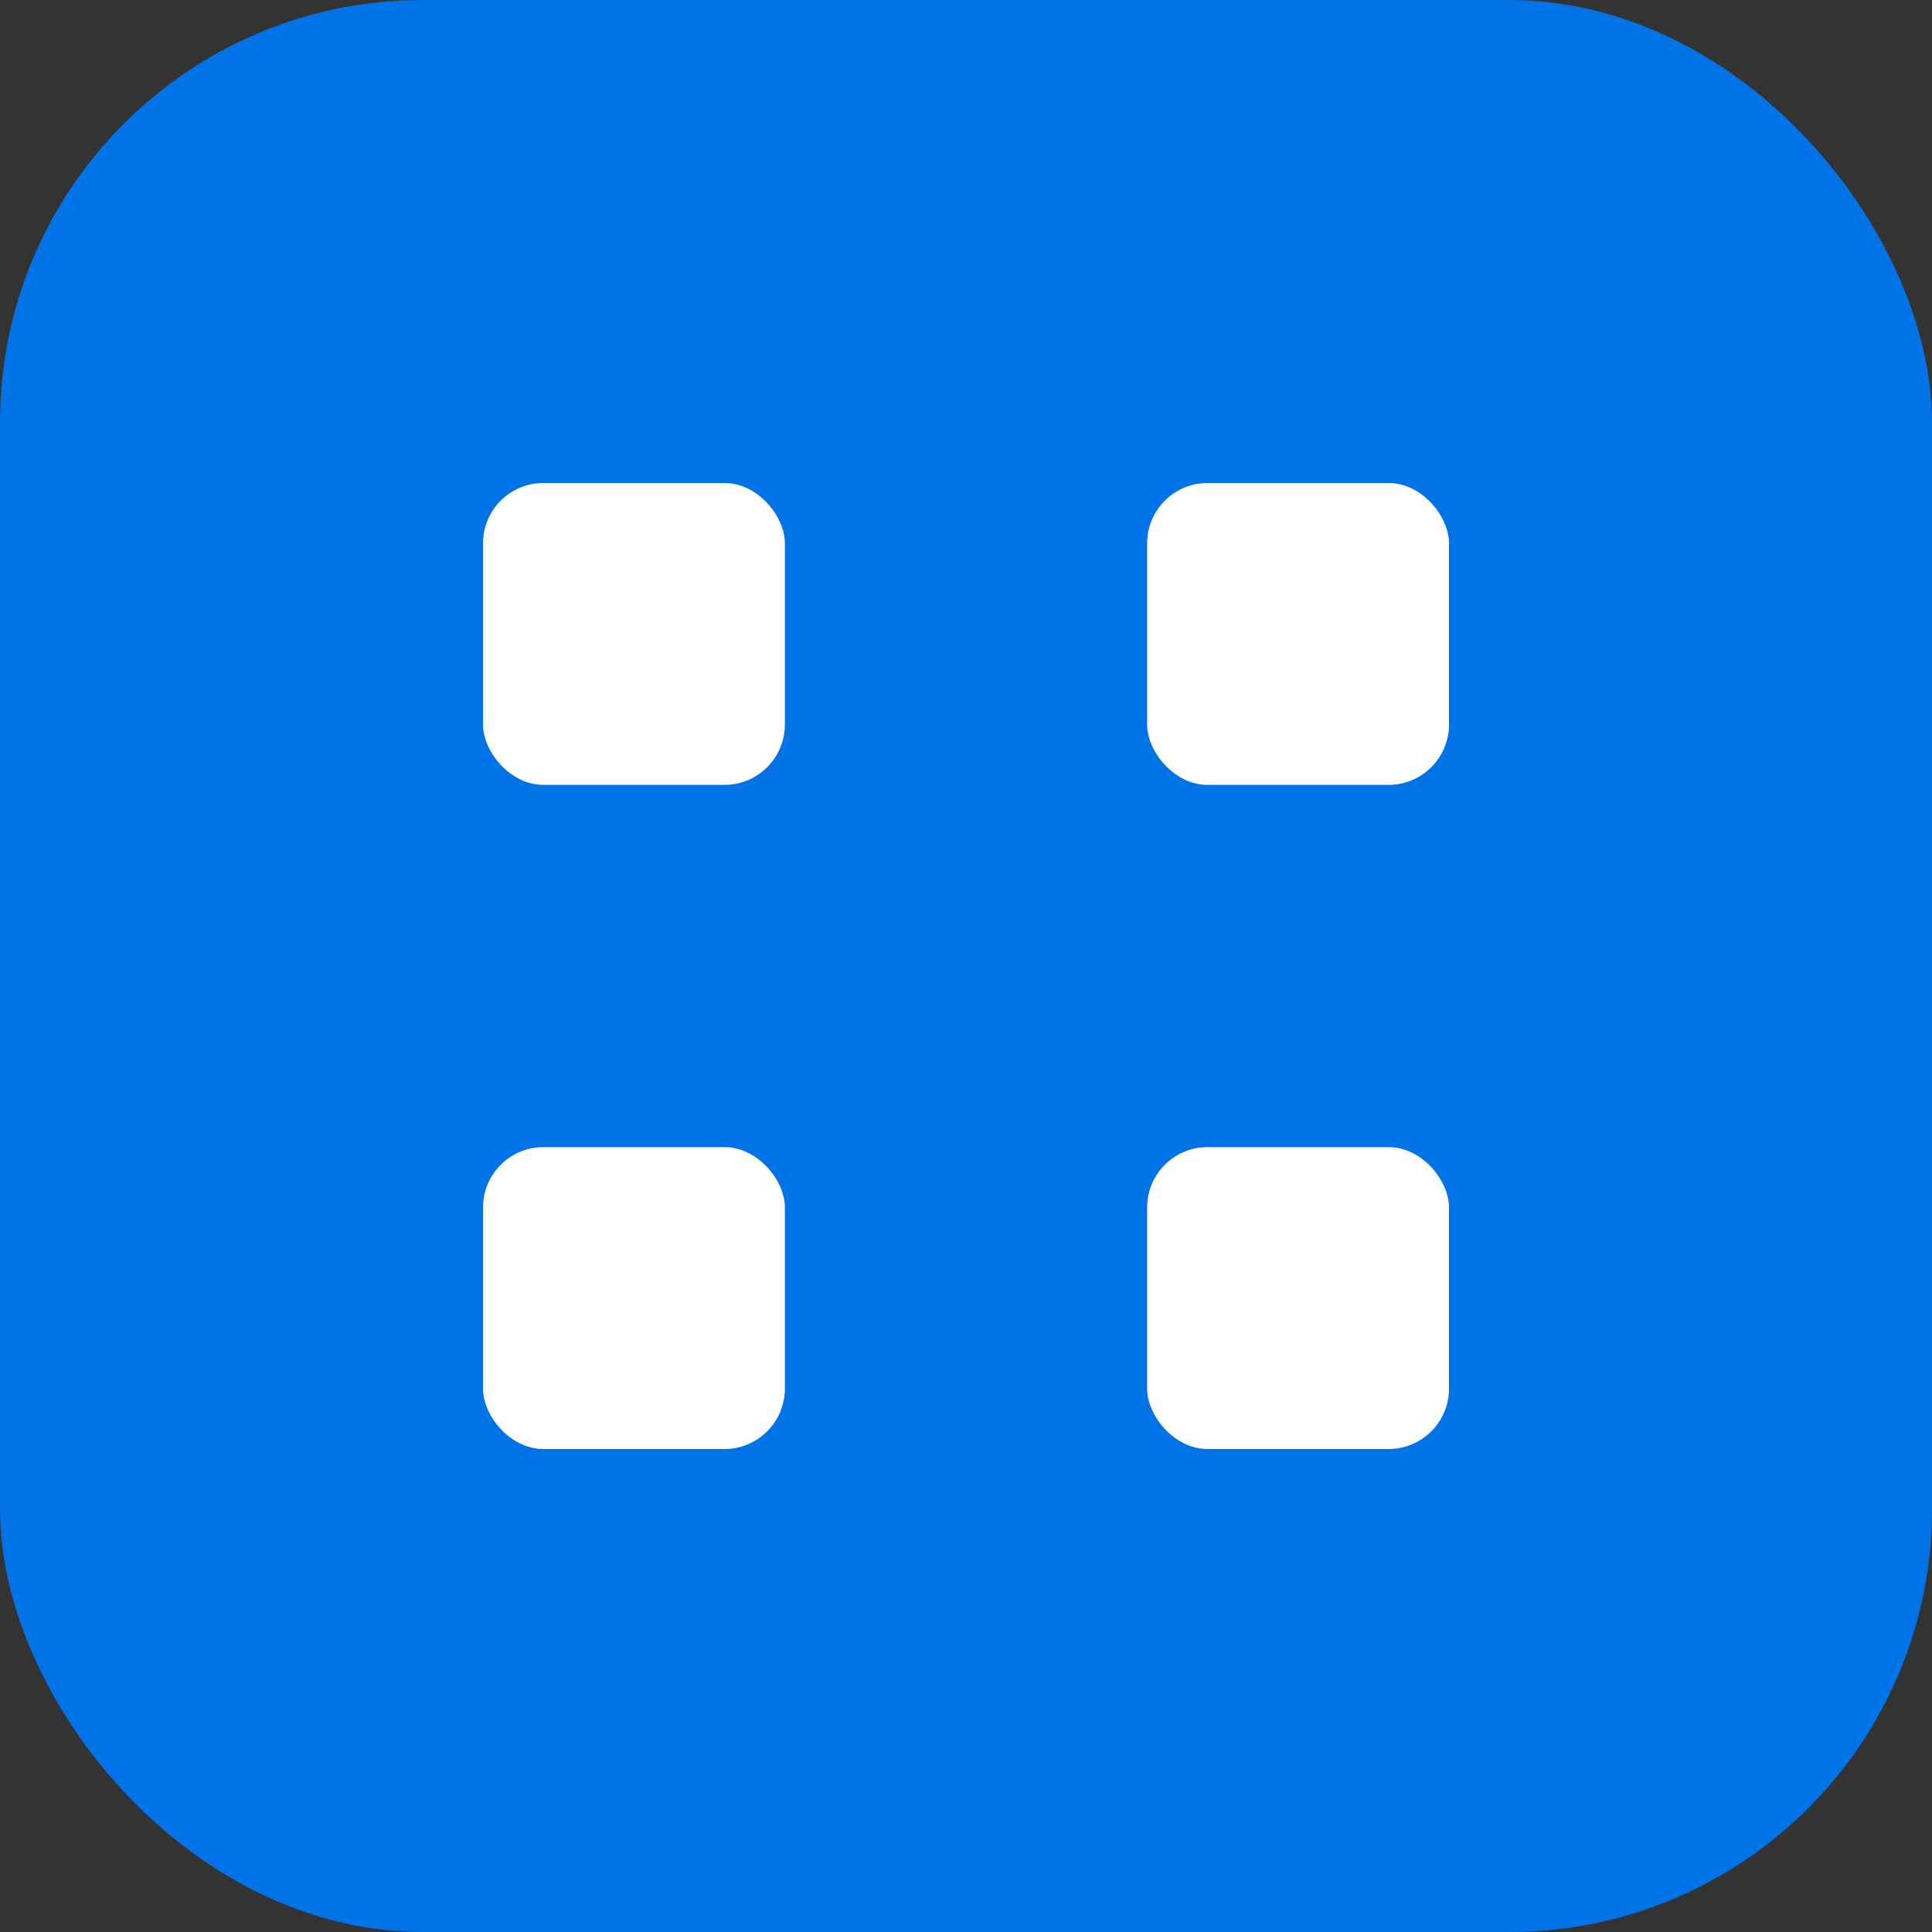 <svg xmlns="http://www.w3.org/2000/svg" viewBox="0 0 64 64">
  <rect x="0" y="0" width="64" height="64" fill="#333333" stroke="none"/>
  <!-- Background rounded square -->
  <rect width="64" height="64" rx="14" fill="#0073e6"/>
  
  <!-- App grid (4 squares) -->
  <rect x="16" y="16" width="10" height="10" rx="2" fill="#ffffff"/>
  <rect x="38" y="16" width="10" height="10" rx="2" fill="#ffffff"/>
  <rect x="16" y="38" width="10" height="10" rx="2" fill="#ffffff"/>
  <rect x="38" y="38" width="10" height="10" rx="2" fill="#ffffff"/>
</svg>

